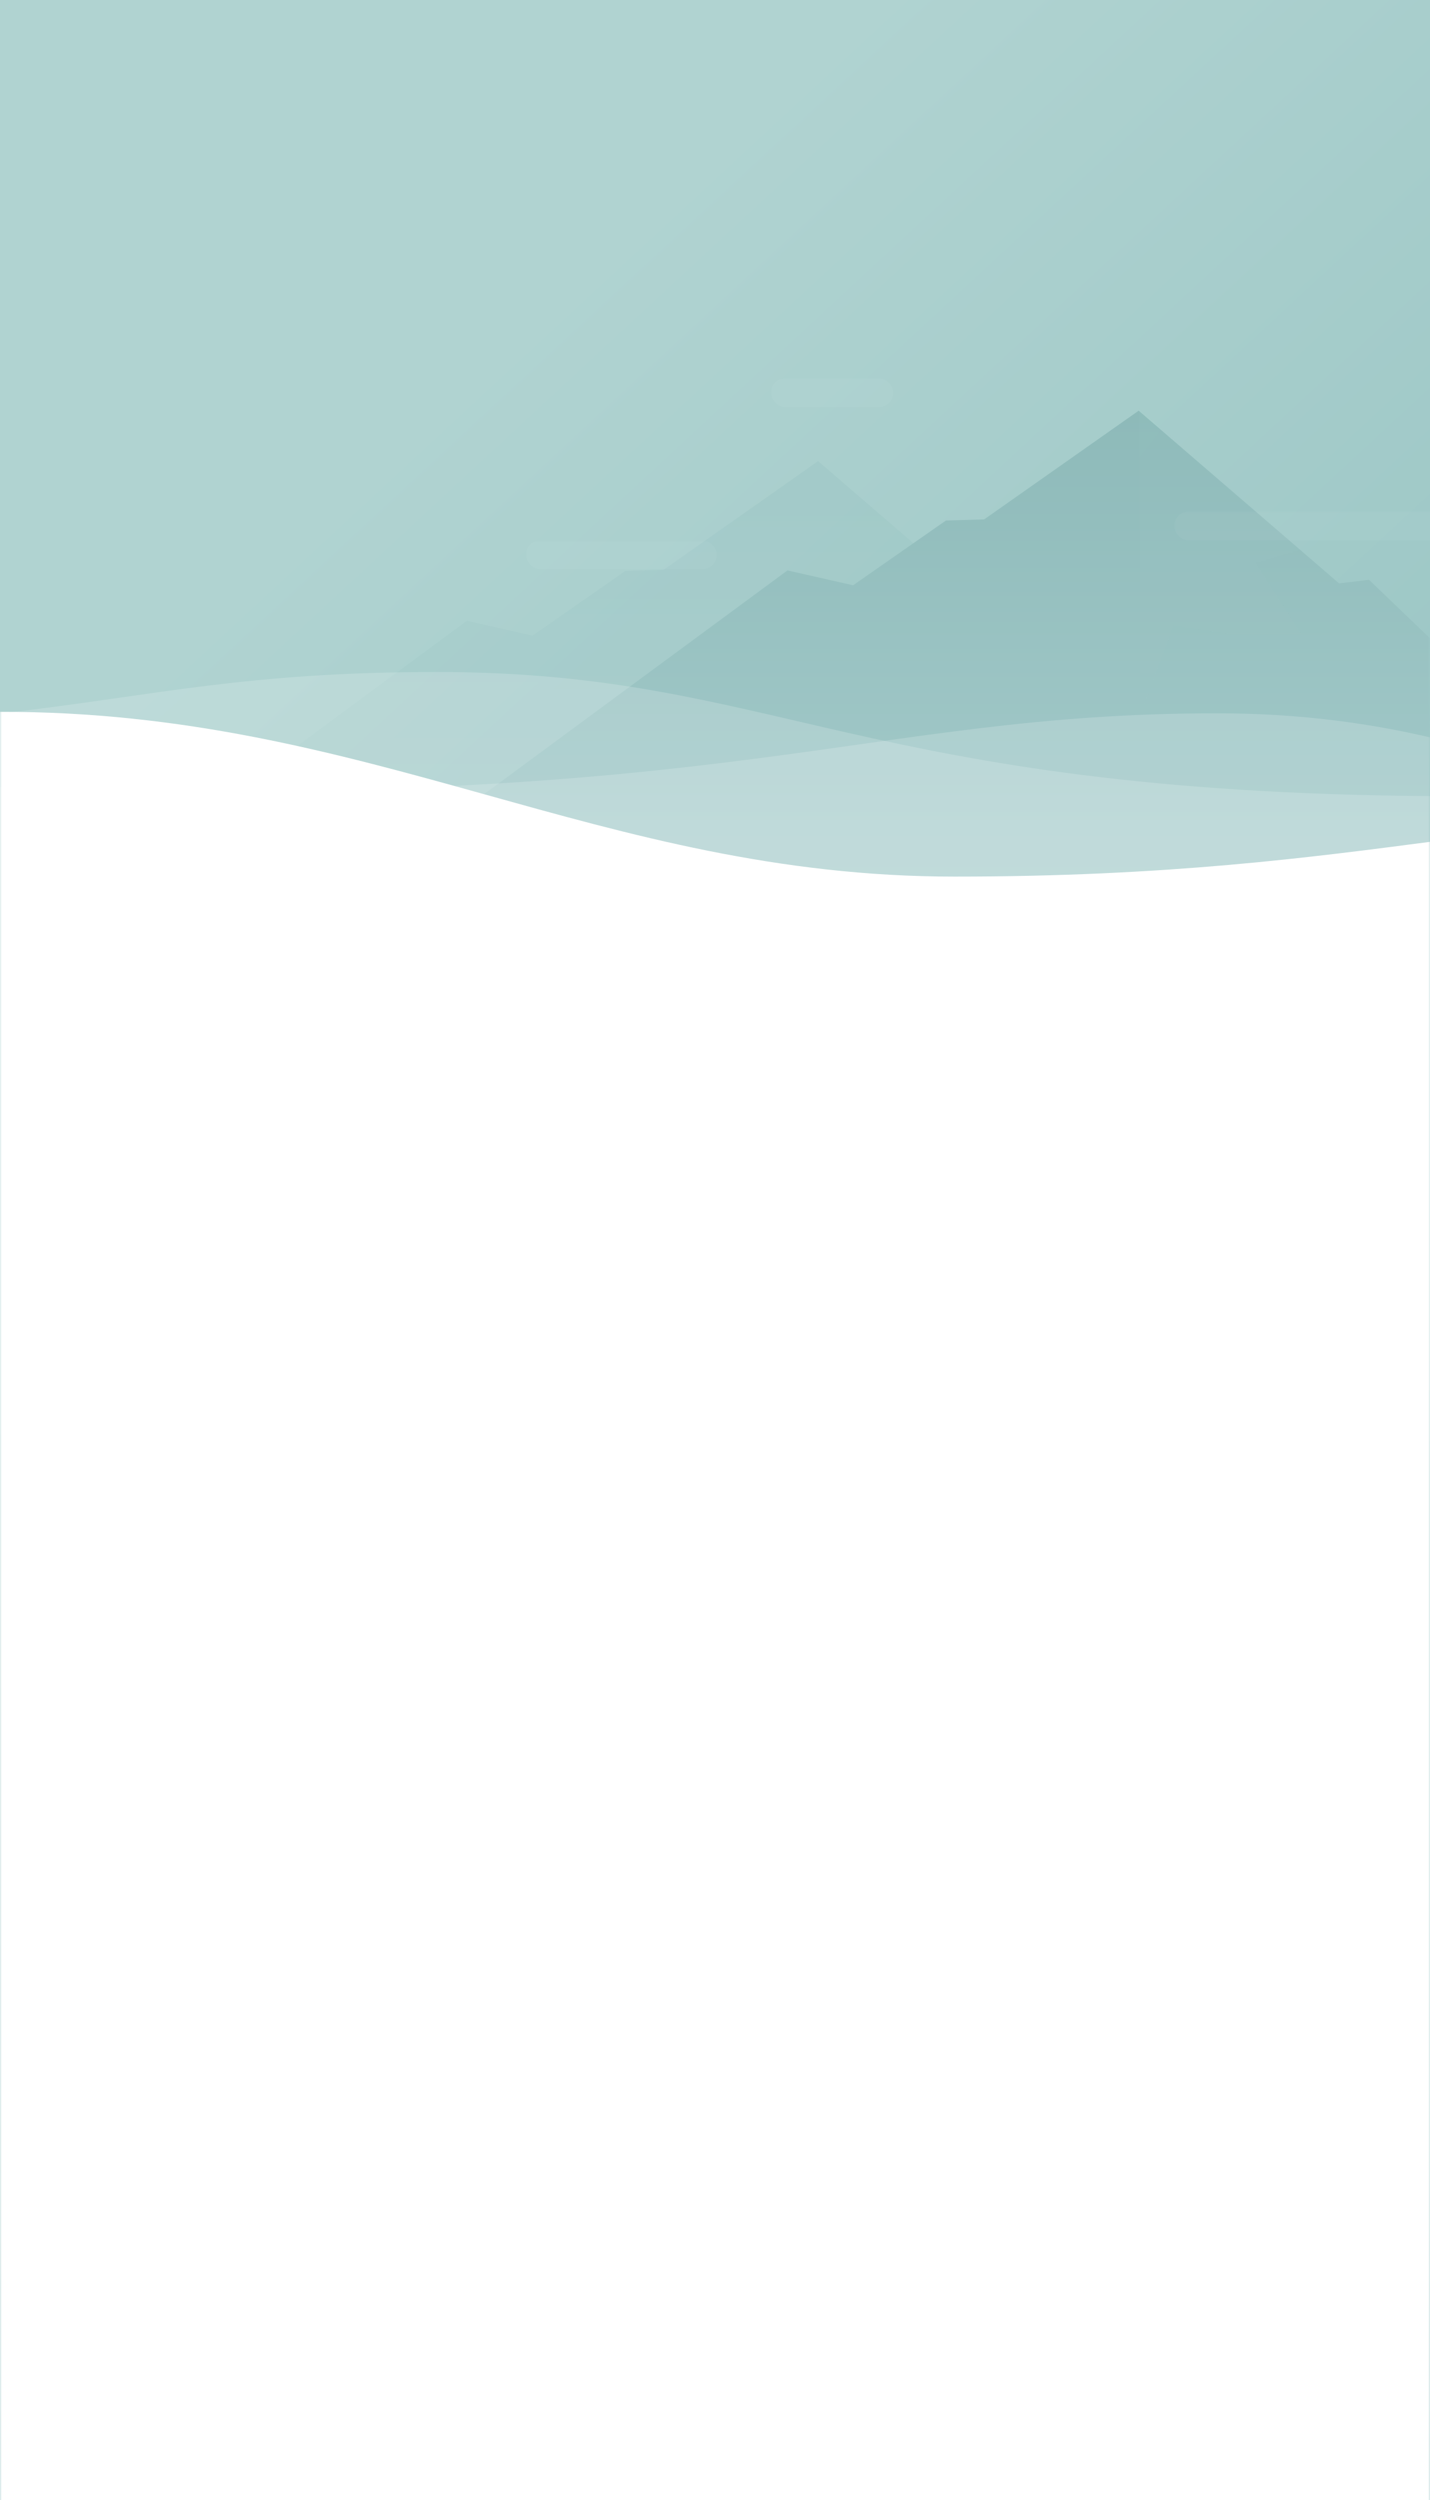 <?xml version="1.0" encoding="UTF-8"?>
<svg width="397px" height="694px" viewBox="0 0 397 694" version="1.1" xmlns="http://www.w3.org/2000/svg" xmlns:xlink="http://www.w3.org/1999/xlink">
    <rect x="0" y="0" width="397" height="694" fill="#333333" stroke="none"/>
    <!-- Generator: Sketch 43.1 (39012) - http://www.bohemiancoding.com/sketch -->
    <title>Group</title>
    <desc>Created with Sketch.</desc>
    <defs>
        <linearGradient x1="31.1%" y1="15.905%" x2="64.683%" y2="78.716%" id="linearGradient-1">
            <stop stop-color="#B0D3D1" offset="0%"></stop>
            <stop stop-color="#91C0BF" offset="100%"></stop>
        </linearGradient>
        <rect id="path-2" x="0" y="0" width="397" height="695"></rect>
        <linearGradient x1="50%" y1="56.328%" x2="50%" y2="-40.041%" id="linearGradient-4">
            <stop stop-color="#B2D5D5" offset="0%"></stop>
            <stop stop-color="#7AABAA" offset="100%"></stop>
        </linearGradient>
        <linearGradient x1="50%" y1="75.442%" x2="50%" y2="-40.041%" id="linearGradient-5">
            <stop stop-color="#B2D5D5" offset="0%"></stop>
            <stop stop-color="#7AABAA" offset="100%"></stop>
        </linearGradient>
        <linearGradient x1="-151.505%" y1="-232.815%" x2="27.04%" y2="33.162%" id="linearGradient-6">
            <stop stop-color="#CFE7E6" offset="0%"></stop>
            <stop stop-color="#A1C9C8" offset="100%"></stop>
        </linearGradient>
    </defs>
    <g id="Page-1" stroke="none" stroke-width="1" fill="none" fill-rule="evenodd">
        <g id="SketchAppSources.com---Planner-Dashboard" transform="translate(-723, -96)">
            <g id="Dashboard" transform="translate(87, 96)">
                <g id="Illustration" transform="translate(636, 0)">
                    <g id="Group">
                        <mask id="mask-3" fill="white">
                            <use xlink:href="#path-2"></use>
                        </mask>
                        <use id="Mask" fill="url(#linearGradient-1)" xlink:href="#path-2"></use>
                        <path d="M5.805,263.617 C47.077,233.191 129.621,172.34 129.621,172.34 L147.836,176.465 L173.617,158.484 L184.222,158.18 L227.121,128 L282.76,175.941 L291.068,174.941 L400.503,283.051 L400.503,399.887 L5.852,399.887 C-26.766,399.887 -0.188,268.035 5.805,263.617 Z" id="Path-4-Copy" fill="url(#linearGradient-4)" opacity="0.547" mask="url(#mask-3)"></path>
                        <path d="M76.826,262.871 L218.621,158.34 L236.836,162.465 L262.617,144.484 L273.222,144.18 L316.121,114 L371.76,161.941 L380.068,160.941 C380.068,160.941 391.329,171.746 396.959,177.148 C396.891,177.148 396.891,385.887 396.891,385.887 L4.02,385.887 L4.02,268.809 L76.826,262.871 Z" id="Path-4" fill="url(#linearGradient-5)" mask="url(#mask-3)"></path>
                        <polygon id="Path-6" fill="url(#linearGradient-6)" opacity="0.238" mask="url(#mask-3)" points="316.344 113.496 316.344 199.107 325.809 173.688 341.189 175.984 361.242 175.984 348.615 156.302 361.242 152.539"></polygon>
                        <path d="M-0.589,218.438 C1.816,218.498 4.28,218.568 6.805,218.648 C203.483,224.906 239.441,198 337.933,198 C361.072,198 381.294,200.845 399.464,205.274 C400.227,205.274 400.227,268.004 400.227,268.004 L400.227,695.957 L-1.09,695.957 L-1.09,513.906 C-1.09,513.906 -1.09,218.648 -0.589,218.438 Z" id="Path-1" fill="#FFFFFF" opacity="0.413" mask="url(#mask-3)"></path>
                        <path d="M1.586,197.899 C43.736,192.954 68.371,186.539 121.406,186.539 C215.489,186.539 238.356,219.898 398.066,220.996 C400.737,221.014 396.203,694.73 396.203,694.73 L1.586,694.73 C1.586,694.73 1.586,197.899 1.586,197.899 Z" id="Path-1-Copy-2" fill="#FFFFFF" opacity="0.413" mask="url(#mask-3)"></path>
                        <path d="M-0.195,197.594 C102.649,197.333 166.535,243.332 265.027,243.332 C324.145,243.332 363.981,238.009 399.243,233.387 C399.563,233.387 399.563,268.652 399.563,268.652 L399.563,694.031 L-0.195,694.031 L-0.195,462.257 C-0.195,462.257 -0.195,197.333 -0.195,197.594 Z" id="Path-1-Copy" fill="#FFFFFF" mask="url(#mask-3)"></path>
                        <rect id="Rectangle-14" fill="#FFFFFF" opacity="0.193" mask="url(#mask-3)" x="326" y="142" width="85" height="8" rx="4"></rect>
                        <rect id="Rectangle-14-Copy" fill="#FFFFFF" opacity="0.193" mask="url(#mask-3)" x="214" y="105" width="34" height="8" rx="4"></rect>
                        <rect id="Rectangle-14-Copy-2" fill="#FFFFFF" opacity="0.193" mask="url(#mask-3)" x="146" y="150" width="53" height="8" rx="4"></rect>
                    </g>
                </g>
            </g>
        </g>
    </g>
</svg>